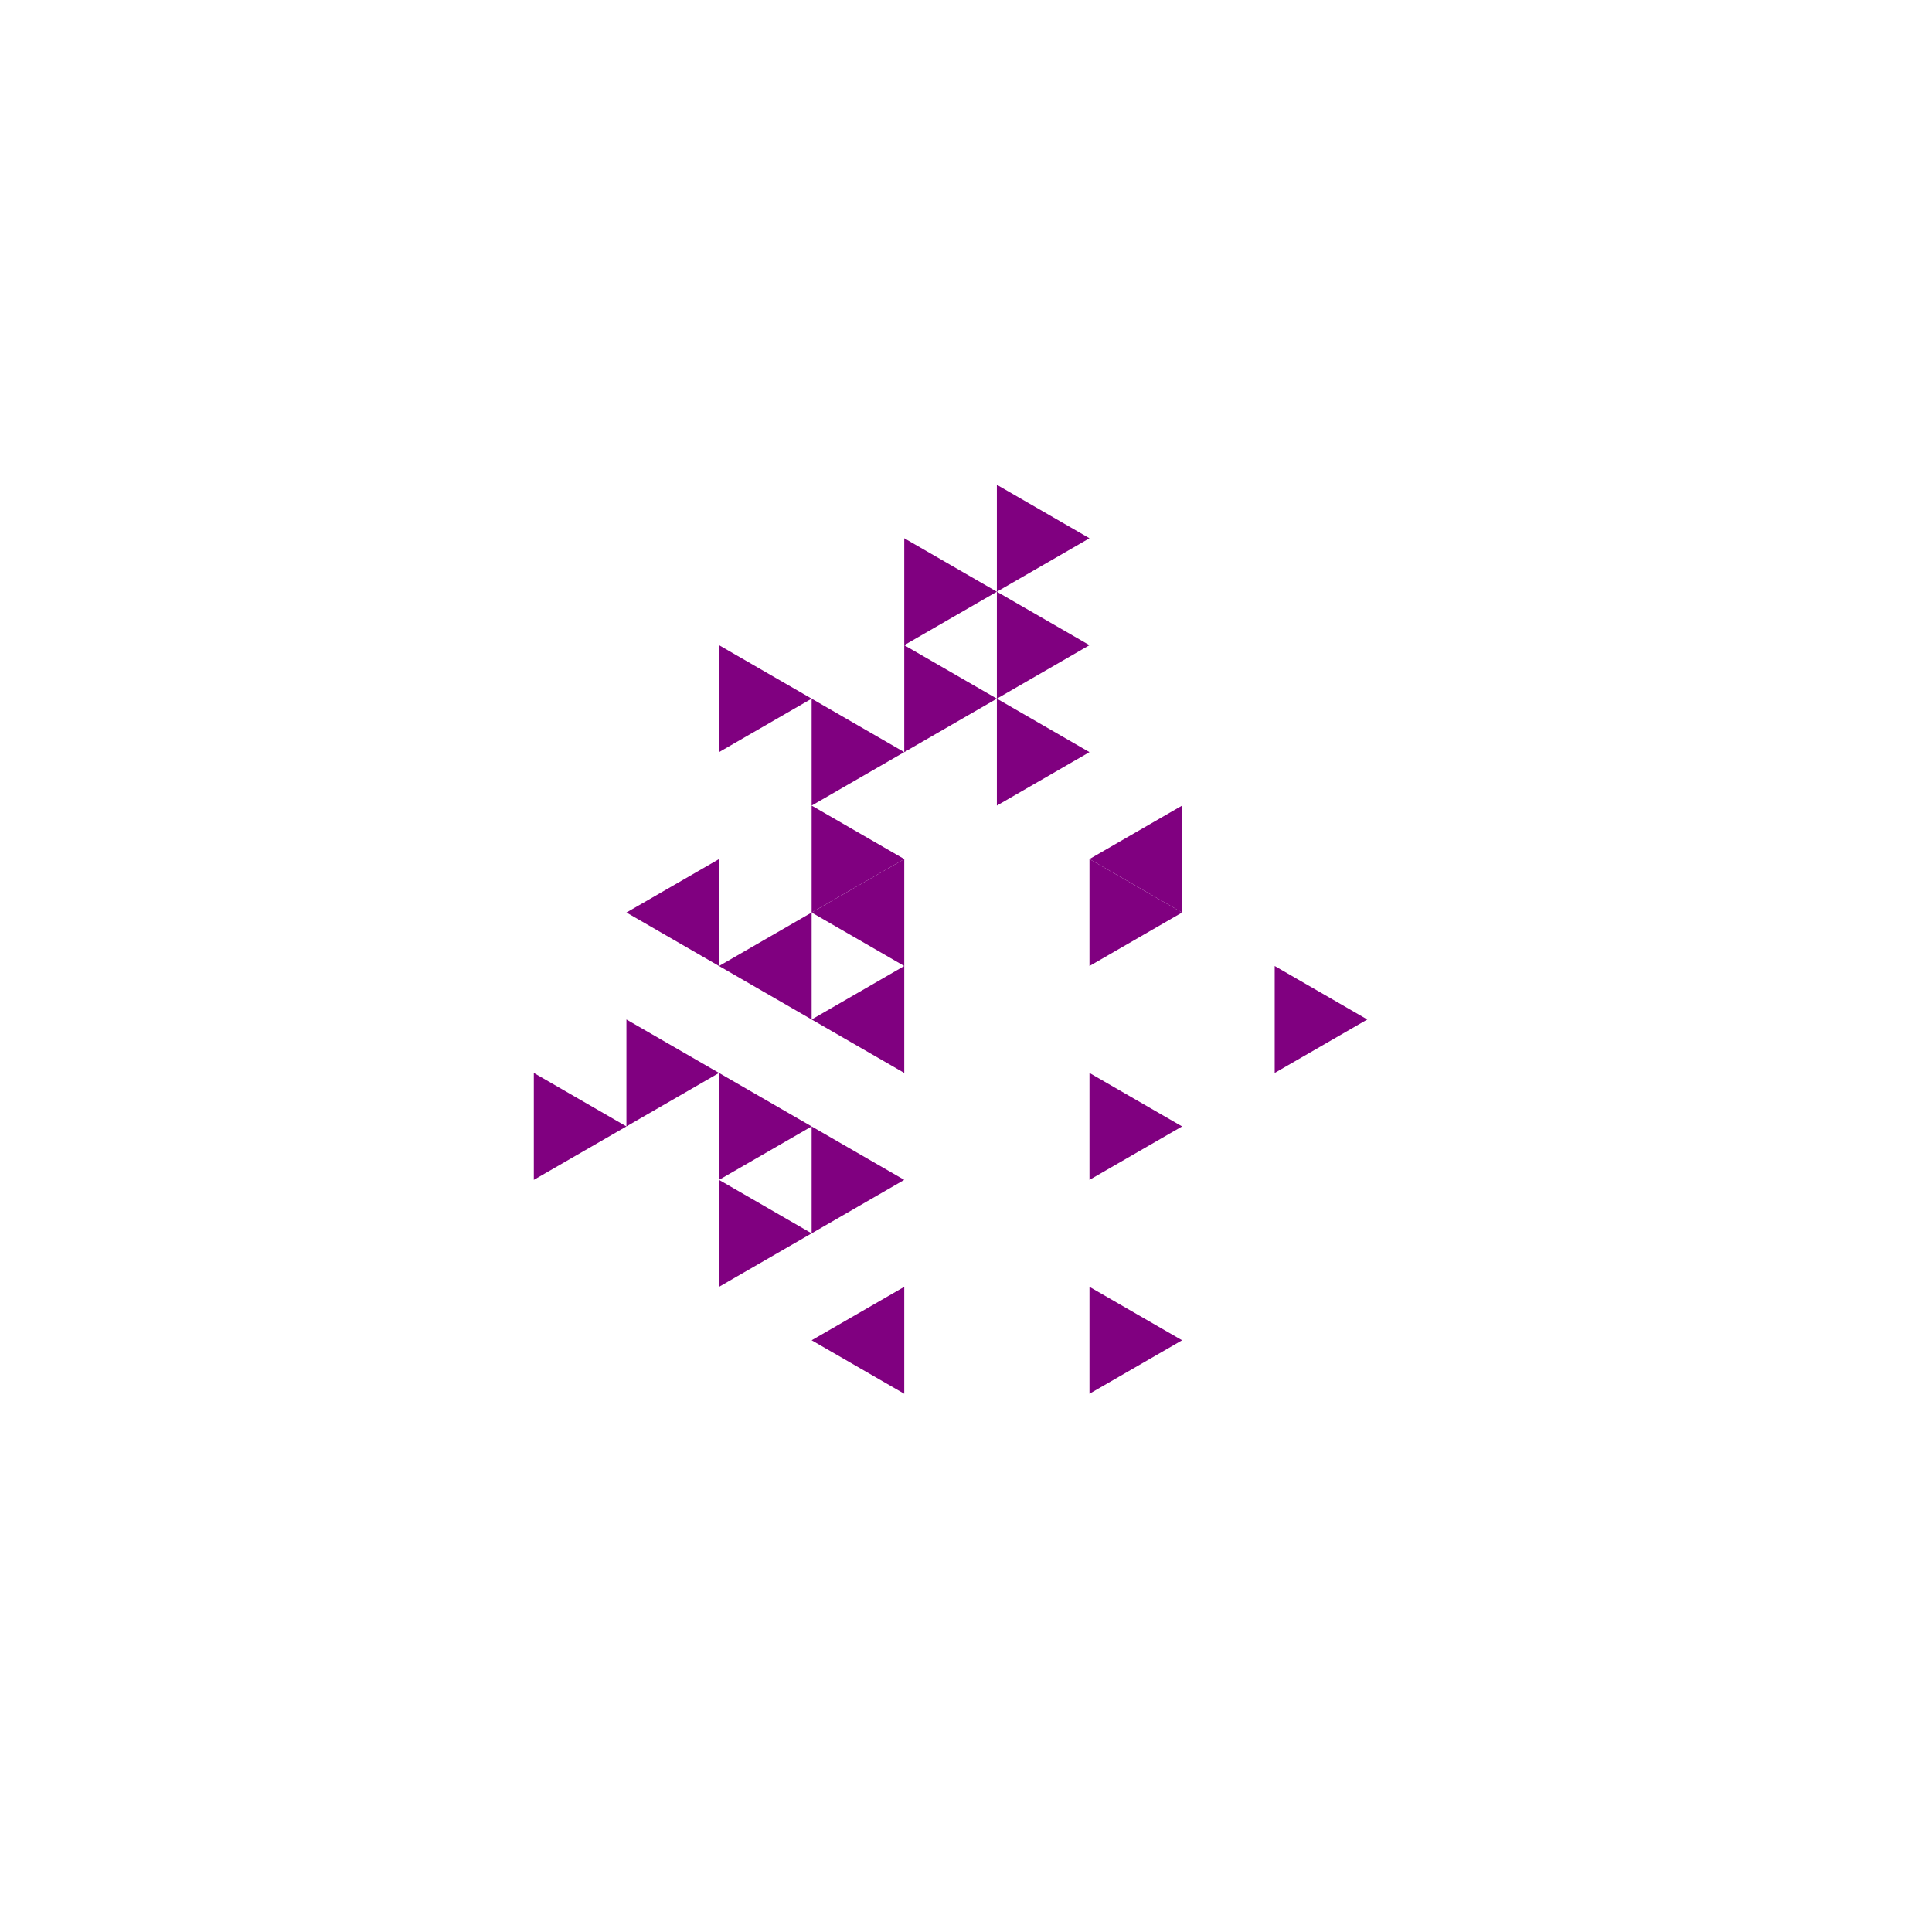 <svg height="360pt" viewBox="0 0 360 360" width="360pt" xmlns="http://www.w3.org/2000/svg"><path d="m0 0h360v360h-360z" fill="#fff"/><g fill="#800080"><path d="m151.238 170.035 17.258-9.961v19.926zm0 0"/><path d="m151.238 189.965 17.258-9.965v19.926zm0 0"/><path d="m203.008 160.074 17.258-9.965v19.926zm0 0"/><path d="m133.98 180 17.258-9.965v19.93zm0 0"/><path d="m116.727 170.035 17.254-9.961v19.926zm0 0"/><path d="m151.238 249.742 17.258-9.961v19.926zm0 0"/><path d="m220.266 170.035-17.258-9.961v19.926zm0 0"/><path d="m168.496 160.074-17.258-9.965v19.926zm0 0"/><path d="m203.008 140.148-17.254-9.965v19.926zm0 0"/><path d="m185.754 130.184-17.258-9.965v19.93zm0 0"/><path d="m168.496 140.148-17.258-9.965v19.926zm0 0"/><path d="m151.238 209.891-17.258-9.965v19.926zm0 0"/><path d="m168.496 219.852-17.258-9.961v19.926zm0 0"/><path d="m220.266 209.891-17.258-9.965v19.926zm0 0"/><path d="m254.781 189.965-17.258-9.965v19.926zm0 0"/><path d="m203.008 120.219-17.254-9.961v19.926zm0 0"/><path d="m185.754 110.258-17.258-9.965v19.926zm0 0"/><path d="m151.238 130.184-17.258-9.965v19.93zm0 0"/><path d="m133.98 199.926-17.254-9.961v19.926zm0 0"/><path d="m151.238 229.816-17.258-9.965v19.93zm0 0"/><path d="m203.008 100.293-17.254-9.961v19.926zm0 0"/><path d="m116.727 209.891-17.258-9.965v19.926zm0 0"/><path d="m220.266 249.742-17.258-9.961v19.926zm0 0"/></g></svg>